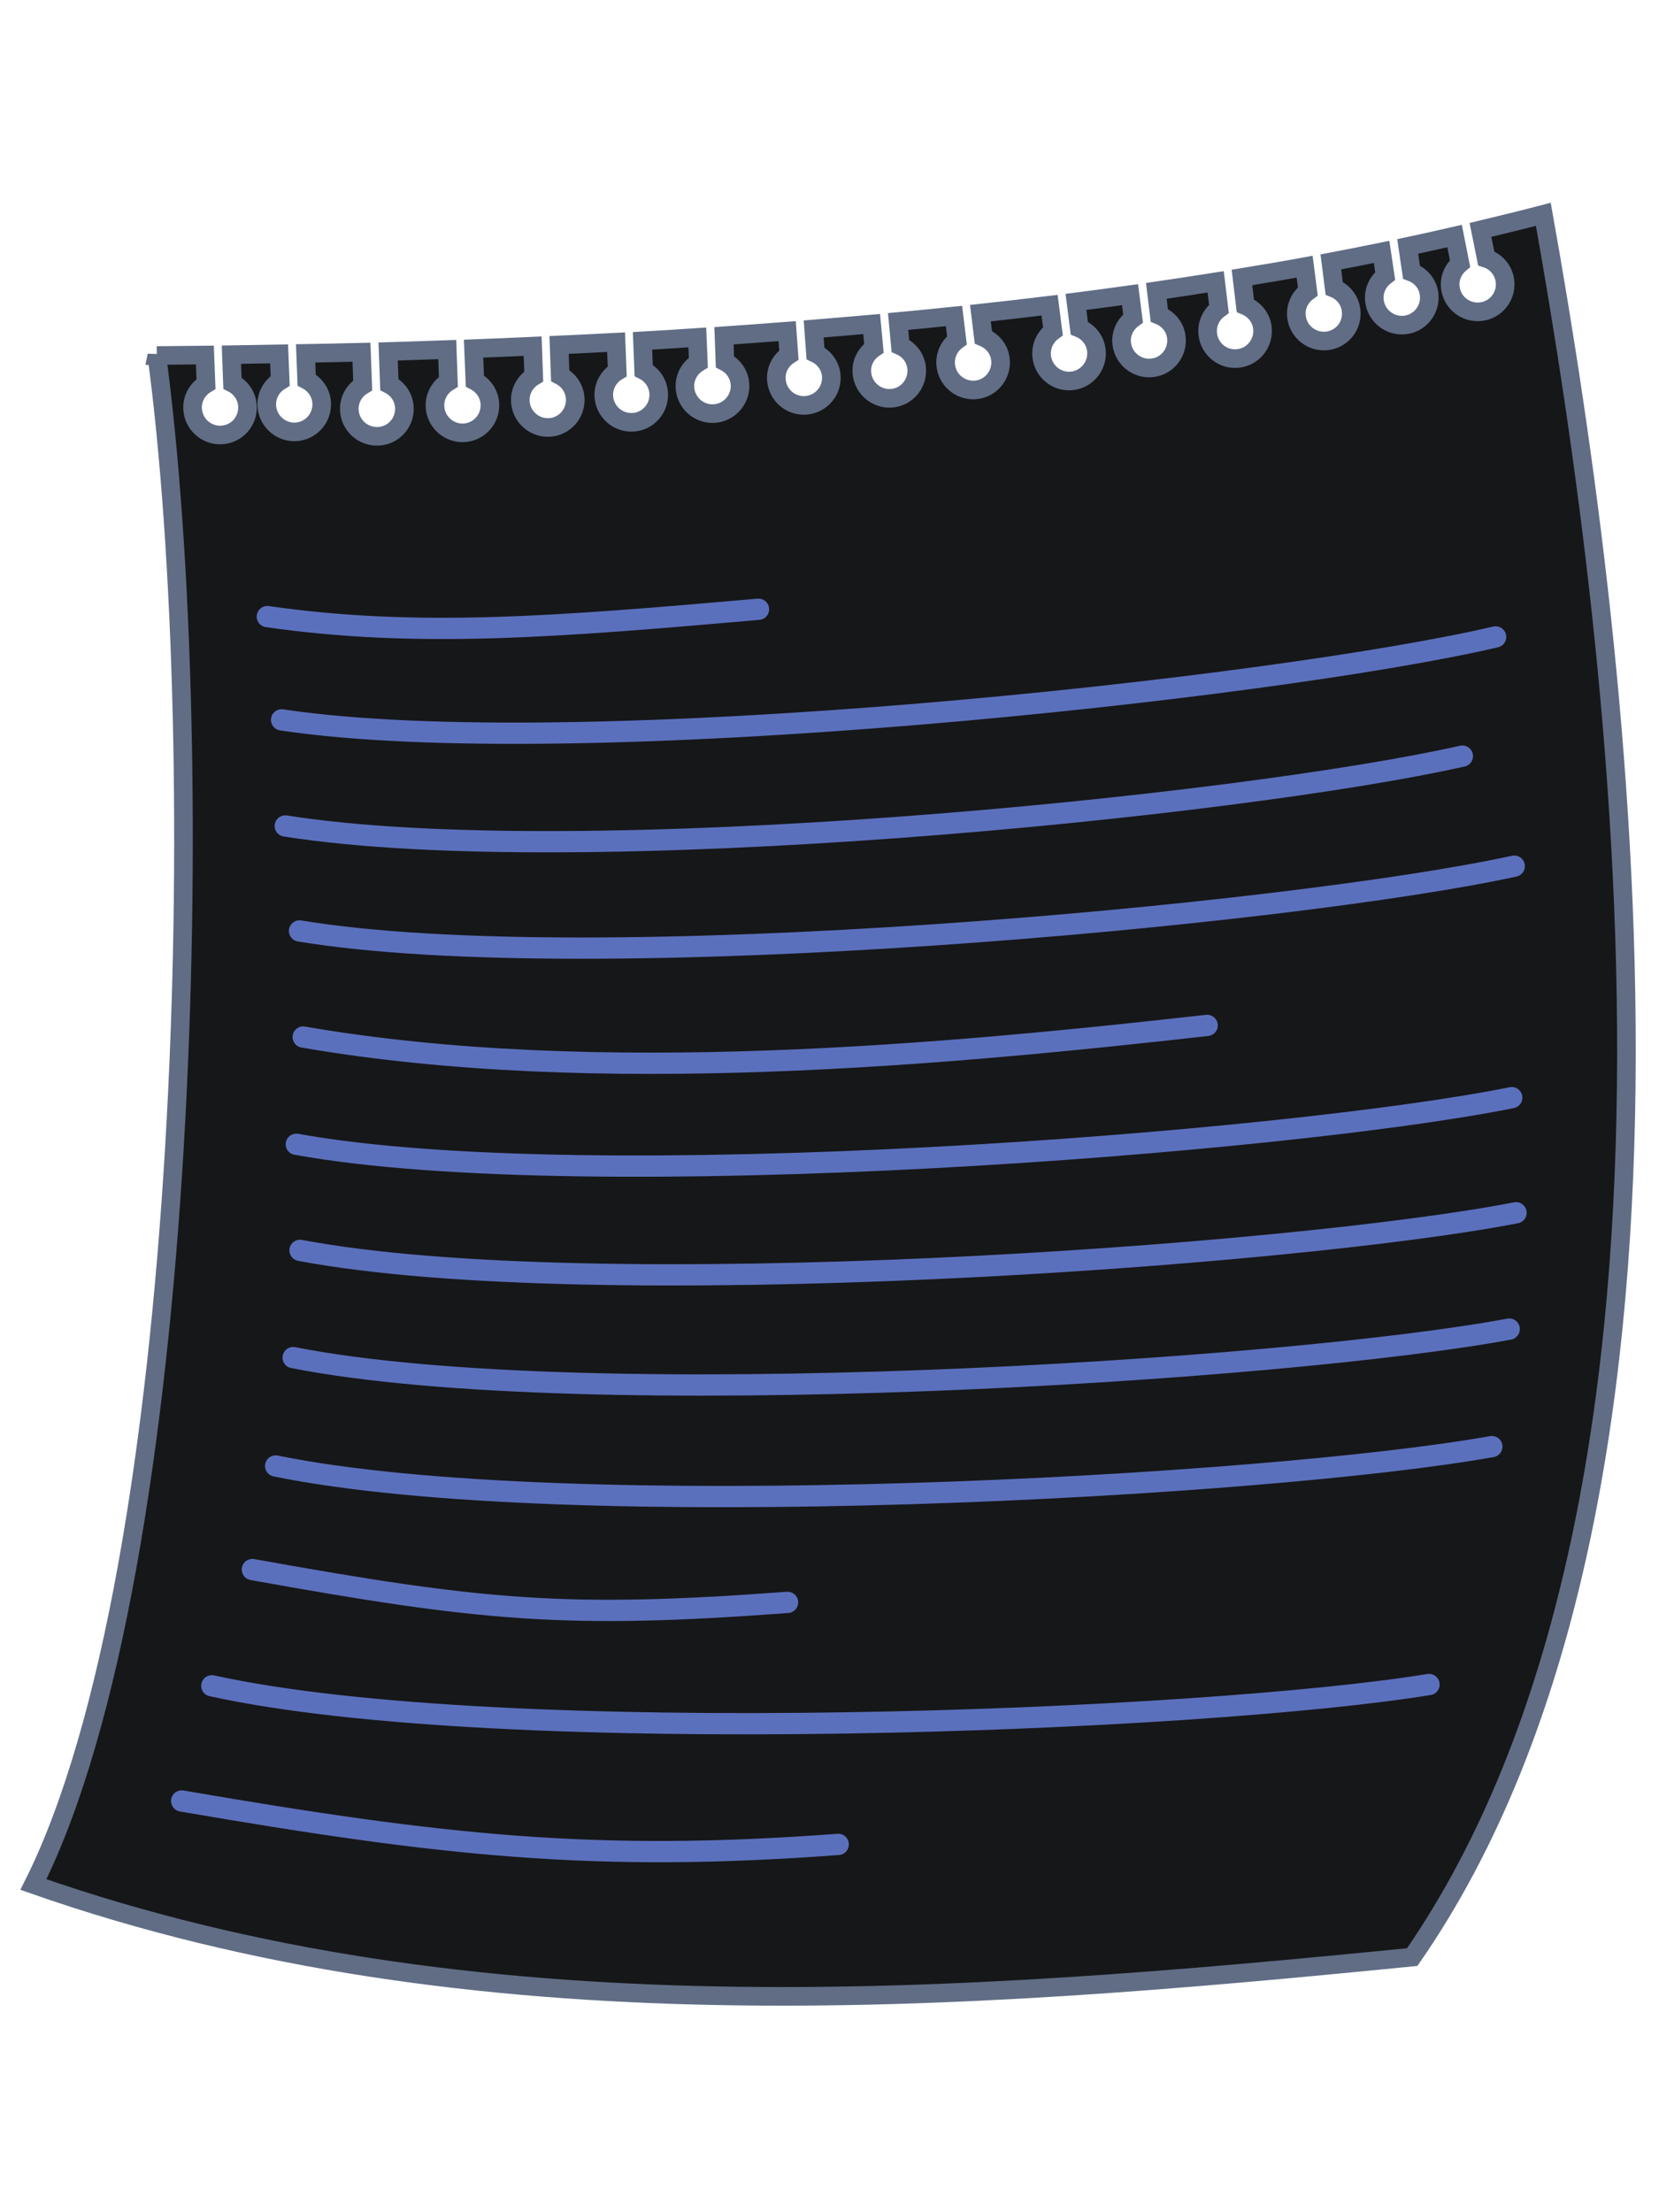 <?xml version="1.0" encoding="UTF-8" standalone="no"?>
<!-- Created with Inkscape (http://www.inkscape.org/) -->
<svg
    xmlns:inkscape="http://www.inkscape.org/namespaces/inkscape"
    xmlns:rdf="http://www.w3.org/1999/02/22-rdf-syntax-ns#"
    xmlns="http://www.w3.org/2000/svg"
    xmlns:sodipodi="http://sodipodi.sourceforge.net/DTD/sodipodi-0.dtd"
    xmlns:cc="http://creativecommons.org/ns#"
    xmlns:xlink="http://www.w3.org/1999/xlink"
    xmlns:dc="http://purl.org/dc/elements/1.1/"
    xmlns:svg="http://www.w3.org/2000/svg"
    xmlns:ns1="http://sozi.baierouge.fr"
    id="svg2"
    sodipodi:docname="Paper_Sheet.svg"
    viewBox="0 0 480 640"
    sodipodi:version="0.32"
    version="1.0"
    inkscape:output_extension="org.inkscape.output.svg.inkscape"
    inkscape:version="0.46"
  >
  <sodipodi:namedview
      id="base"
      bordercolor="#ece4de"
      inkscape:pageshadow="2"
      guidetolerance="10.0"
      pagecolor="#161719"
      gridtolerance="10.0"
      inkscape:zoom="0.77"
      objecttolerance="10.0"
      borderopacity="1.0"
      inkscape:current-layer="svg2"
      inkscape:cx="461.49388"
      inkscape:cy="383.69441"
      inkscape:window-y="-4"
      inkscape:window-x="-4"
      inkscape:window-height="904"
      showgrid="false"
      inkscape:pageopacity="0.0"
      inkscape:window-width="1280"
  />
  <defs
      id="defs4"
    >
    <linearGradient
        id="linearGradient7605"
        y2="815.99"
        gradientUnits="userSpaceOnUse"
        x2="847.52"
        gradientTransform="matrix(.45 .549 -.549 .45 627.53 -740.65)"
        y1="566.48"
        x1="934.39"
        inkscape:collect="always"
      >
      <stop
          id="stop5427"
          style="stop-color:#161719"
          offset="0"
      />
      <stop
          id="stop5429"
          style="stop-color:#161719"
          offset="1"
      />
    </linearGradient
    >
  </defs
  >
  <g
      id="g7577"
      transform="matrix(1.188 -1.813 1.813 1.188 -743.74 1487.8)"
    >
    <path
        id="path9914"
        sodipodi:nodetypes="ccccccsssccccsssccccsssccccsssccccsssccccsssccccsssccccsssccccsssccccsssccccsssccccsssccccsssccccsssccccsssccccsssccc"
        style="fill-rule:evenodd;stroke:#606d85;stroke-width:2.484;fill:url(#linearGradient7605)"
        d="m733.96-45.689c-39.86 34.491-132.7 92.629-179.72 98.071 14.98 60.528 54.41 111.71 92.77 159.25 73.67 1.91 159.22-70.41 204.15-112.85-2.12-1.918-4.23-3.883-6.34-5.874l-2.76 2.722c0.34 1.24 0.03 2.599-0.95 3.563-1.44 1.419-3.77 1.409-5.19-0.039-1.42-1.447-1.41-3.774 0.04-5.196 0.98-0.971 2.37-1.243 3.61-0.873l2.67-2.621c-1.53-1.472-3.07-2.963-4.59-4.47l-2.59 2.298c0.28 1.254-0.07 2.6-1.1 3.516-1.51 1.351-3.84 1.238-5.19-0.275s-1.22-3.851 0.29-5.202c1.04-0.924 2.43-1.126 3.65-0.697l2.42-2.158c-1.62-1.627-3.22-3.272-4.83-4.934l-2.7 2.303c0.25 1.261-0.16 2.599-1.21 3.489-1.54 1.314-3.84 1.133-5.16-0.413-1.31-1.546-1.13-3.877 0.42-5.19 1.06-0.898 2.46-1.059 3.67-0.601l2.53-2.162c-1.95-2.045-3.87-4.122-5.79-6.211l-2.9 2.441c0.24 1.261-0.15 2.616-1.2 3.506-1.55 1.314-3.88 1.13-5.19-0.416s-1.12-3.86 0.43-5.173c1.06-0.898 2.46-1.09 3.67-0.632l2.78-2.342c-1.79-1.975-3.58-3.957-5.35-5.963l-2.51 2.117c0.25 1.261-0.13 2.602-1.18 3.492-1.54 1.314-3.86 1.147-5.17-0.399-1.32-1.546-1.13-3.877 0.41-5.19 1.06-0.898 2.46-1.059 3.67-0.601l2.43-2.077c-1.6-1.824-3.18-3.668-4.76-5.51l-2.68 2.288c0.25 1.261-0.15 2.616-1.2 3.507-1.54 1.313-3.87 1.129-5.19-0.417-1.31-1.545-1.11-3.859 0.43-5.173 1.06-0.897 2.46-1.09 3.68-0.631l2.66-2.275c-2-2.371-3.98-4.749-5.95-7.141l-2.47 2.089c0.24 1.261-0.13 2.602-1.18 3.493-1.55 1.313-3.86 1.146-5.18-0.4-1.31-1.546-1.13-3.877 0.42-5.19 1.06-0.898 2.46-1.09 3.67-0.632l2.49-2.102c-1.58-1.937-3.15-3.893-4.7-5.837l-2.55 2.034c0.21 1.268-0.23 2.592-1.3 3.449-1.59 1.265-3.9 1.031-5.16-0.555-1.27-1.586-1-3.924 0.59-5.189 1.08-0.864 2.47-0.986 3.67-0.49l2.53-2.02c-1.61-2.038-3.2-4.073-4.79-6.112l-2.59 1.983c0.18 1.272-0.28 2.594-1.37 3.425-1.62 1.227-3.92 0.905-5.15-0.711s-0.9-3.919 0.71-5.146c1.11-0.837 2.5-0.934 3.68-0.41l2.54-1.94c-1.73-2.241-3.45-4.483-5.14-6.714l-2.83 2.006c0.14 1.277-0.37 2.586-1.49 3.382-1.66 1.176-3.96 0.787-5.14-0.867-1.17-1.654-0.78-3.955 0.87-5.13 1.13-0.803 2.55-0.858 3.72-0.296l2.73-1.954c-1.48-1.962-2.95-3.92-4.39-5.868l-3.22 2.299c0.14 1.277-0.38 2.586-1.5 3.382-1.65 1.176-3.94 0.804-5.11-0.85-1.18-1.654-0.79-3.955 0.86-5.13 1.13-0.803 2.55-0.857 3.72-0.296l3.17-2.257c-1.51-2.059-3.01-4.126-4.48-6.161l-3.34 2.366c0.13 1.277-0.38 2.586-1.5 3.382-1.65 1.175-3.94 0.803-5.12-0.85-1.17-1.654-0.78-3.955 0.87-5.13 1.13-0.803 2.55-0.857 3.72-0.296l3.3-2.338c-1.55-2.154-3.1-4.291-4.6-6.409l-3.51 2.507c0.13 1.277-0.38 2.586-1.5 3.382-1.65 1.175-3.94 0.803-5.12-0.85-1.17-1.654-0.78-3.955 0.87-5.13 1.13-0.803 2.55-0.858 3.72-0.297l3.52-2.489c-1.53-2.177-3.07-4.324-4.55-6.452l-3.59 2.546c0.14 1.278-0.38 2.586-1.5 3.383-1.65 1.175-3.94 0.803-5.11-0.851-1.18-1.653-0.81-3.972 0.85-5.147 1.13-0.803 2.55-0.858 3.71-0.296l3.61-2.56c-1.43-2.064-2.84-4.145-4.21-6.151l-2.9 2.063c0.13 1.277-0.38 2.585-1.5 3.382-1.65 1.175-3.94 0.803-5.12-0.85-1.17-1.654-0.78-3.956 0.87-5.131 1.13-0.803 2.55-0.857 3.72-0.296l2.93-2.091c-1.21-1.772-2.42-3.551-3.58-5.268l-3.1 2.2c0.14 1.277-0.38 2.586-1.5 3.382-1.65 1.175-3.94 0.804-5.11-0.85-1.18-1.654-0.79-3.955 0.86-5.13 1.13-0.803 2.55-0.858 3.72-0.296l3.15-2.243c-1.21-1.795-2.42-3.607-3.57-5.331z"
    />
    <g
        id="g12295"
        style="stroke:#5b70bc;stroke-linecap:round;stroke-width:4;fill:none"
        transform="matrix(.45 .549 -.549 .45 627.53 -740.65)"
      >
      <path
          id="path9966"
          style="stroke:#5b70bc;stroke-linecap:round;stroke-width:4;fill:none"
          d="m867.65 555.69c27.58 7 53.59 7.71 91.98 8.45"
      />
      <path
          id="path9968"
          style="stroke:#5b70bc;stroke-linecap:round;stroke-width:4;fill:none"
          d="m827.95 775.4c47.93 13.62 76.12 19.78 121.89 21.25"
      />
      <path
          id="path10048"
          style="stroke:#5b70bc;stroke-linecap:round;stroke-width:4;fill:none"
          d="m868.25 575.28c54.17 14.16 186.25 14.01 228.65 8.77"
      />
      <path
          id="path10050"
          style="stroke:#5b70bc;stroke-linecap:round;stroke-width:4;fill:none"
          d="m866.82 595.19c54.05 14.56 178.98 15.4 221.48 10.48"
      />
      <path
          id="path10052"
          style="stroke:#5b70bc;stroke-linecap:round;stroke-width:4;fill:none"
          d="m867.38 615.1c53.94 14.96 185.92 16.78 228.42 12.18"
      />
      <path
          id="path10054"
          style="stroke:#5b70bc;stroke-linecap:round;stroke-width:4;fill:none"
          d="m865.95 635.01c53.82 15.36 120.62 16.15 169.25 15.9"
      />
      <path
          id="path10056"
          style="stroke:#5b70bc;stroke-linecap:round;stroke-width:4;fill:none"
          d="m862.52 654.92c53.7 15.77 185.58 19.55 228.18 15.59"
      />
      <path
          id="path10058"
          style="stroke:#5b70bc;stroke-linecap:round;stroke-width:4;fill:none"
          d="m861.09 674.83c53.58 16.17 185.51 20.94 228.11 17.29"
      />
      <path
          id="path10060"
          style="stroke:#5b70bc;stroke-linecap:round;stroke-width:4;fill:none"
          d="m857.66 694.74c53.46 16.57 185.34 22.32 227.94 18.99"
      />
      <path
          id="path10062"
          style="stroke:#5b70bc;stroke-linecap:round;stroke-width:4;fill:none"
          d="m852.22 714.65c53.35 16.97 185.18 23.71 227.78 20.7"
      />
      <path
          id="path10064"
          style="stroke:#5b70bc;stroke-linecap:round;stroke-width:4;fill:none"
          d="m845.8 733.55c42.11 12.32 57.74 15.5 99.41 16.84"
      />
      <path
          id="path10066"
          style="stroke:#5b70bc;stroke-linecap:round;stroke-width:4;fill:none"
          d="m835.89 754.47c53.1 17.77 184.81 26.48 227.61 24.1"
      />
    </g
    >
  </g
  >
</svg
>
